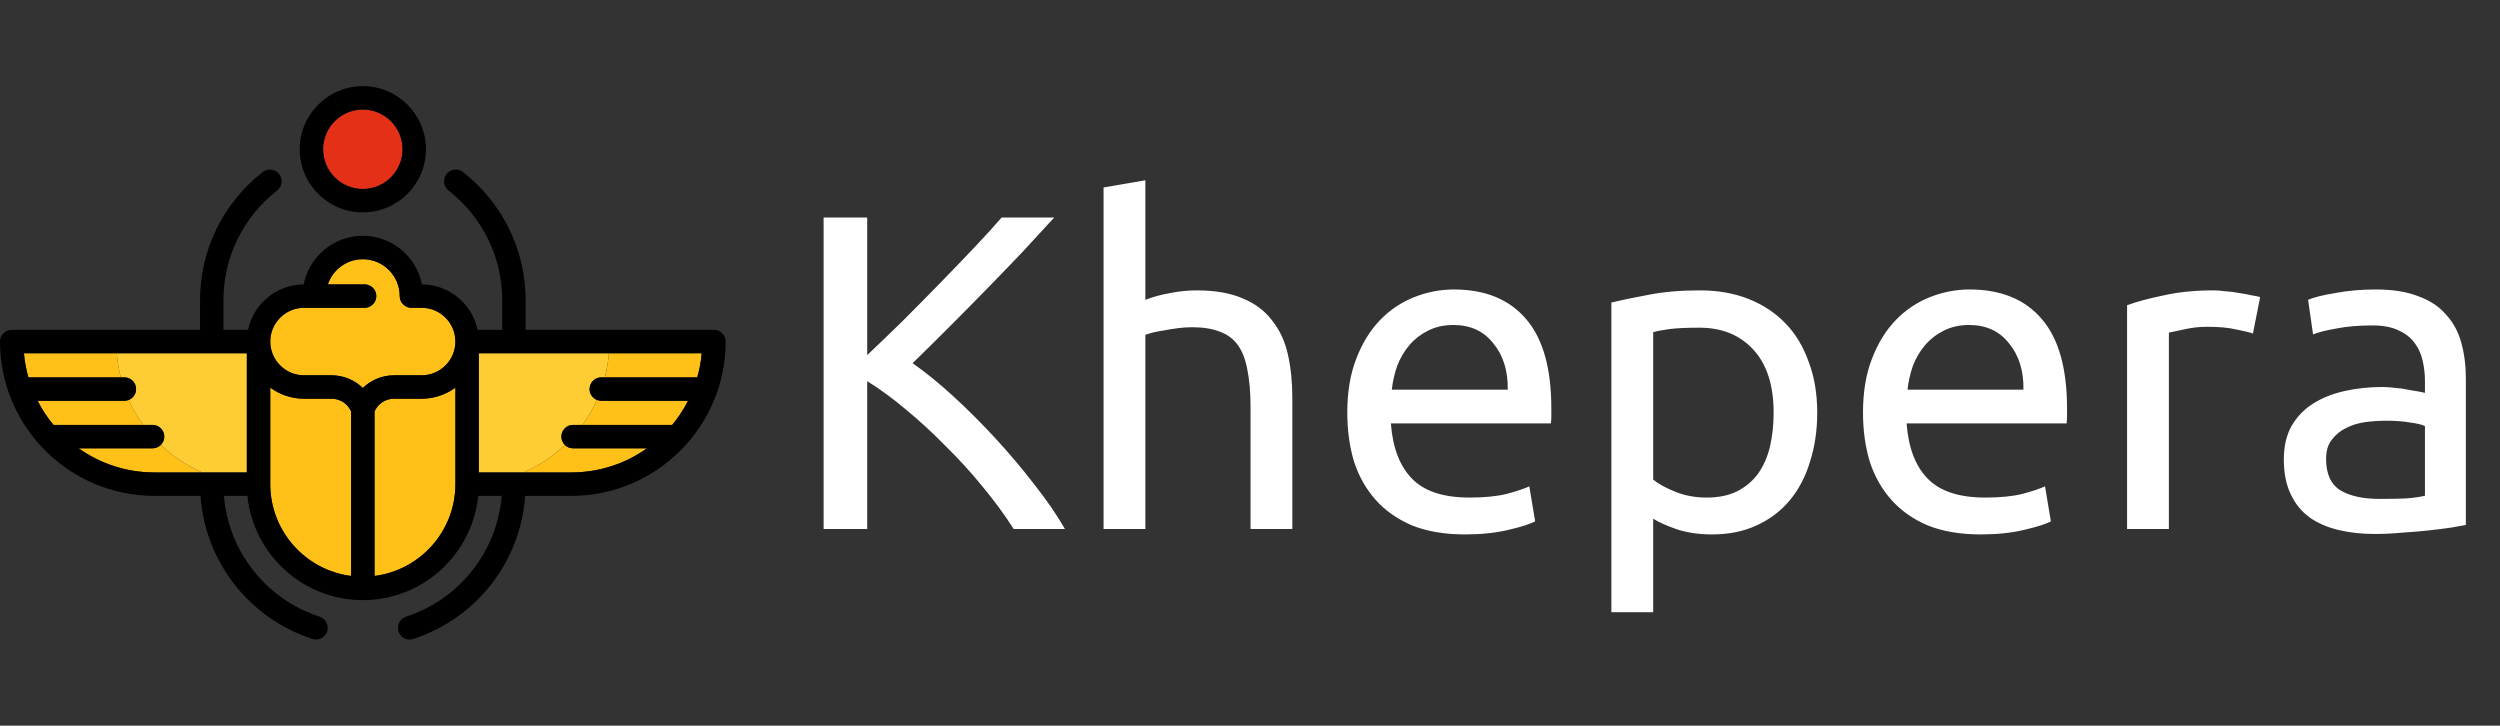 <svg width="1602" height="465" viewBox="0 0 1602 465" fill="none" xmlns="http://www.w3.org/2000/svg">
<rect x="0" y="0" width="1602" height="465" fill="#333333" stroke="none"/>
<g clip-path="url(#clip0)">
<path d="M335.416 302.741C345.308 298.455 354.293 292.474 362.003 285.159C354.293 292.474 345.308 298.455 335.416 302.741Z" fill="#FFC017"/>
<path d="M15.333 226.363C15.805 231.673 16.777 236.841 18.196 241.822H77.41C76.116 236.822 75.238 231.656 74.808 226.363H15.333Z" fill="#FFC017"/>
<path d="M79.706 256.822H24.102C26.922 262.354 30.329 267.539 34.256 272.281H91.74C88.145 267.3 85.036 261.945 82.49 256.281C81.629 256.627 80.69 256.822 79.706 256.822Z" fill="#FFC017"/>
<path d="M97.775 287.282H50.428C64.122 297.008 80.84 302.741 98.878 302.741H129.584C119.692 298.455 110.707 292.474 102.997 285.159C101.646 286.471 99.807 287.282 97.775 287.282Z" fill="#FFC017"/>
<path d="M77.41 241.822H79.705C83.847 241.822 87.205 245.18 87.205 249.322C87.205 252.479 85.252 255.176 82.49 256.282C85.036 261.946 88.144 267.301 91.74 272.282H97.775C101.917 272.282 105.275 275.64 105.275 279.782C105.275 281.893 104.4 283.797 102.997 285.159C110.707 292.474 119.692 298.455 129.584 302.741H158.18V226.363H74.808C75.238 231.656 76.117 236.823 77.41 241.822Z" fill="#FECC33"/>
<path d="M306.82 226.363V302.741H335.416C345.308 298.455 354.293 292.474 362.003 285.159C360.6 283.796 359.725 281.892 359.725 279.782C359.725 275.64 363.083 272.282 367.225 272.282H373.26C376.855 267.301 379.964 261.946 382.51 256.282C379.748 255.176 377.795 252.479 377.795 249.322C377.795 245.18 381.153 241.822 385.295 241.822H387.59C388.884 236.822 389.762 231.656 390.192 226.363H306.82V226.363Z" fill="#FECC33"/>
<path d="M366.122 302.741C384.16 302.741 400.878 297.007 414.572 287.282H367.225C365.194 287.282 363.354 286.471 362.003 285.159C354.293 292.474 345.308 298.455 335.416 302.741H366.122Z" fill="#FFC017"/>
<path d="M390.192 226.363C389.762 231.656 388.884 236.822 387.59 241.822H446.805C448.224 236.841 449.196 231.673 449.668 226.363H390.192Z" fill="#FFC017"/>
<path d="M430.744 272.282C434.671 267.54 438.078 262.355 440.898 256.823H385.295C384.31 256.823 383.372 256.628 382.51 256.283C379.964 261.947 376.856 267.302 373.26 272.283H430.744V272.282Z" fill="#FFC017"/>
<path d="M270.193 197.236H263.637C259.495 197.236 256.137 193.878 256.137 189.736C256.137 176.702 245.533 166.098 232.5 166.098C222.088 166.098 213.233 172.868 210.089 182.236H233.637C237.779 182.236 241.137 185.594 241.137 189.736C241.137 193.878 237.779 197.236 233.637 197.236H201.362H194.806C182.881 197.236 173.179 206.938 173.179 218.863C173.179 230.788 182.881 240.489 194.806 240.489H212.51C220.152 240.489 227.268 243.523 232.499 248.622C237.73 243.523 244.846 240.489 252.488 240.489H270.193C282.118 240.489 291.82 230.787 291.82 218.863C291.82 206.938 282.119 197.236 270.193 197.236Z" fill="#FFC017"/>
<path d="M252.489 255.49C247.039 255.49 242.153 258.732 240 263.662V369.071C269.179 365.371 291.82 340.409 291.82 310.241V248.398C285.755 252.851 278.278 255.489 270.193 255.489H252.489V255.49Z" fill="#FFC017"/>
<path d="M212.511 255.49H194.807C186.723 255.49 179.245 252.852 173.18 248.399V310.242C173.18 340.409 195.821 365.371 225 369.072V263.662C222.847 258.731 217.961 255.49 212.511 255.49Z" fill="#FFC017"/>
<path d="M457.5 211.363H336.82V192.466C336.82 160.173 322.175 130.204 296.64 110.243C293.375 107.691 288.663 108.269 286.112 111.533C283.561 114.797 284.138 119.51 287.402 122.061C309.276 139.159 321.82 164.821 321.82 192.466V211.363H306.044C302.587 194.82 287.937 182.337 270.406 182.237C266.905 164.509 251.239 151.099 232.499 151.099C213.759 151.099 198.093 164.51 194.592 182.237C177.061 182.338 162.411 194.82 158.954 211.363H143.18V192.466C143.18 164.82 155.724 139.158 177.597 122.061C180.86 119.51 181.438 114.797 178.887 111.533C176.337 108.27 171.625 107.692 168.359 110.243C142.825 130.203 128.18 160.172 128.18 192.466V211.363H7.5C3.358 211.363 0 214.721 0 218.863C0 273.384 44.356 317.741 98.878 317.741H128.46C131.457 359.858 159.506 396.15 200.168 409.434C200.942 409.686 201.727 409.807 202.499 409.807C205.656 409.807 208.593 407.798 209.627 404.634C210.913 400.696 208.764 396.462 204.827 395.176C170.353 383.914 146.46 353.345 143.496 317.742H158.557C162.329 355.213 194.051 384.562 232.5 384.562C270.949 384.562 302.67 355.213 306.443 317.742H321.504C318.54 353.345 294.647 383.914 260.173 395.176C256.236 396.463 254.087 400.697 255.373 404.634C256.407 407.798 259.344 409.807 262.501 409.807C263.272 409.807 264.058 409.687 264.832 409.434C305.495 396.15 333.543 359.858 336.541 317.741H366.123C420.644 317.741 465.001 273.385 465.001 218.863C465 214.721 461.642 211.363 457.5 211.363ZM158.18 302.741H129.584H98.878C80.84 302.741 64.122 297.007 50.428 287.282H97.775C99.806 287.282 101.646 286.471 102.997 285.159C104.4 283.796 105.275 281.892 105.275 279.782C105.275 275.64 101.917 272.282 97.775 272.282H91.74H34.256C30.329 267.54 26.922 262.355 24.102 256.823H79.705C80.69 256.823 81.628 256.628 82.49 256.283C85.252 255.177 87.205 252.48 87.205 249.323C87.205 245.181 83.847 241.823 79.705 241.823H77.41H18.196C16.777 236.842 15.805 231.674 15.333 226.364H74.809H158.18V302.741ZM225 369.071C195.821 365.371 173.18 340.409 173.18 310.241V248.398C179.245 252.851 186.722 255.489 194.807 255.489H212.511C217.961 255.489 222.847 258.731 225 263.661V369.071V369.071ZM291.82 310.241C291.82 340.408 269.179 365.37 240 369.071V263.662C242.153 258.732 247.039 255.49 252.489 255.49H270.194C278.278 255.49 285.756 252.852 291.821 248.399V310.241H291.82ZM270.193 240.49H252.488C244.846 240.49 237.731 243.524 232.499 248.623C227.268 243.524 220.152 240.49 212.51 240.49H194.806C182.881 240.49 173.179 230.788 173.179 218.864C173.179 206.939 182.881 197.237 194.806 197.237H201.362H233.637C237.779 197.237 241.137 193.879 241.137 189.737C241.137 185.595 237.779 182.237 233.637 182.237H210.089C213.232 172.87 222.088 166.099 232.5 166.099C245.534 166.099 256.137 176.703 256.137 189.737C256.137 193.879 259.495 197.237 263.637 197.237H270.193C282.118 197.237 291.82 206.939 291.82 218.864C291.82 230.788 282.119 240.49 270.193 240.49ZM446.804 241.822H387.59H385.295C381.153 241.822 377.795 245.18 377.795 249.322C377.795 252.479 379.748 255.176 382.51 256.282C383.372 256.627 384.31 256.822 385.295 256.822H440.898C438.078 262.354 434.671 267.539 430.744 272.281H373.26H367.225C363.083 272.281 359.725 275.639 359.725 279.781C359.725 281.892 360.6 283.796 362.003 285.158C363.354 286.47 365.193 287.281 367.225 287.281H414.572C400.878 297.007 384.16 302.74 366.122 302.74H335.416H306.82V226.362H390.191H449.667C449.195 231.673 448.224 236.841 446.804 241.822Z" fill="black"/>
<path d="M232.5 121.099C246.534 121.099 257.952 109.681 257.952 95.646C257.952 81.611 246.534 70.193 232.5 70.193C218.465 70.193 207.047 81.611 207.047 95.646C207.047 109.681 218.465 121.099 232.5 121.099Z" fill="#E43017"/>
<path d="M232.5 136.099C254.805 136.099 272.952 117.952 272.952 95.646C272.952 73.34 254.805 55.193 232.5 55.193C210.194 55.193 192.047 73.34 192.047 95.646C192.047 117.952 210.194 136.099 232.5 136.099ZM232.5 70.193C246.534 70.193 257.952 81.611 257.952 95.646C257.952 109.681 246.534 121.099 232.5 121.099C218.465 121.099 207.047 109.681 207.047 95.646C207.047 81.611 218.465 70.193 232.5 70.193Z" fill="black"/>
</g>
<path d="M675.512 139.416C669.56 145.944 662.84 153.24 655.352 161.304C647.864 169.176 639.992 177.336 631.736 185.784C623.672 194.04 615.608 202.2 607.544 210.264C599.48 218.328 591.896 225.816 584.792 232.728C593.048 238.488 601.784 245.592 611 254.04C620.216 262.488 629.24 271.512 638.072 281.112C646.904 290.712 655.16 300.504 662.84 310.488C670.712 320.472 677.24 329.976 682.424 339H649.592C643.832 329.976 637.208 320.952 629.72 311.928C622.232 302.712 614.264 293.976 605.816 285.72C597.56 277.272 589.112 269.496 580.472 262.392C572.024 255.288 563.768 249.24 555.704 244.248V339H527.768V139.416H555.704V227.544C562.424 221.208 569.816 214.104 577.88 206.232C585.944 198.168 593.912 190.104 601.784 182.04C609.656 173.976 617.048 166.296 623.96 159C631.064 151.512 637.016 144.984 641.816 139.416H675.512ZM707.165 339V120.12L733.949 115.512V192.12C738.941 190.2 744.221 188.76 749.789 187.8C755.549 186.648 761.213 186.072 766.781 186.072C778.685 186.072 788.573 187.8 796.445 191.256C804.317 194.52 810.557 199.224 815.165 205.368C819.965 211.32 823.325 218.52 825.245 226.968C827.165 235.416 828.125 244.728 828.125 254.904V339H801.341V260.664C801.341 251.448 800.669 243.576 799.325 237.048C798.173 230.52 796.157 225.24 793.277 221.208C790.397 217.176 786.557 214.296 781.757 212.568C776.957 210.648 771.005 209.688 763.901 209.688C761.021 209.688 758.045 209.88 754.973 210.264C751.901 210.648 748.925 211.128 746.045 211.704C743.357 212.088 740.861 212.568 738.557 213.144C736.445 213.72 734.909 214.2 733.949 214.584V339H707.165ZM863.344 264.408C863.344 251.16 865.264 239.64 869.104 229.848C872.944 219.864 878.032 211.608 884.368 205.08C890.704 198.552 898 193.656 906.256 190.392C914.512 187.128 922.96 185.496 931.6 185.496C951.76 185.496 967.216 191.832 977.968 204.504C988.72 216.984 994.096 236.088 994.096 261.816C994.096 262.968 994.096 264.504 994.096 266.424C994.096 268.152 994 269.784 993.808 271.32H891.28C892.432 286.872 896.944 298.68 904.816 306.744C912.688 314.808 924.976 318.84 941.68 318.84C951.088 318.84 958.96 318.072 965.296 316.536C971.824 314.808 976.72 313.176 979.984 311.64L983.728 334.104C980.464 335.832 974.704 337.656 966.448 339.576C958.384 341.496 949.168 342.456 938.8 342.456C925.744 342.456 914.416 340.536 904.816 336.696C895.408 332.664 887.632 327.192 881.488 320.28C875.344 313.368 870.736 305.208 867.664 295.8C864.784 286.2 863.344 275.736 863.344 264.408ZM966.16 249.72C966.352 237.624 963.28 227.736 956.944 220.056C950.8 212.184 942.256 208.248 931.312 208.248C925.168 208.248 919.696 209.496 914.896 211.992C910.288 214.296 906.352 217.368 903.088 221.208C899.824 225.048 897.232 229.464 895.312 234.456C893.584 239.448 892.432 244.536 891.856 249.72H966.16ZM1136.54 264.408C1136.54 246.936 1132.22 233.496 1123.58 224.088C1114.94 214.68 1103.42 209.976 1089.02 209.976C1080.96 209.976 1074.62 210.264 1070.01 210.84C1065.6 211.416 1062.04 212.088 1059.36 212.856V307.32C1062.62 310.008 1067.32 312.6 1073.47 315.096C1079.61 317.592 1086.33 318.84 1093.63 318.84C1101.31 318.84 1107.84 317.496 1113.21 314.808C1118.78 311.928 1123.29 308.088 1126.75 303.288C1130.2 298.296 1132.7 292.536 1134.24 286.008C1135.77 279.288 1136.54 272.088 1136.54 264.408ZM1164.48 264.408C1164.48 275.736 1162.94 286.2 1159.87 295.8C1156.99 305.4 1152.67 313.656 1146.91 320.568C1141.15 327.48 1134.04 332.856 1125.6 336.696C1117.34 340.536 1107.84 342.456 1097.08 342.456C1088.44 342.456 1080.76 341.304 1074.04 339C1067.52 336.696 1062.62 334.488 1059.36 332.376V392.28H1032.57V193.848C1038.91 192.312 1046.78 190.68 1056.19 188.952C1065.79 187.032 1076.83 186.072 1089.31 186.072C1100.83 186.072 1111.2 187.896 1120.41 191.544C1129.63 195.192 1137.5 200.376 1144.03 207.096C1150.56 213.816 1155.55 222.072 1159 231.864C1162.65 241.464 1164.48 252.312 1164.48 264.408ZM1193.81 264.408C1193.81 251.16 1195.73 239.64 1199.57 229.848C1203.41 219.864 1208.5 211.608 1214.84 205.08C1221.17 198.552 1228.47 193.656 1236.73 190.392C1244.98 187.128 1253.43 185.496 1262.07 185.496C1282.23 185.496 1297.69 191.832 1308.44 204.504C1319.19 216.984 1324.56 236.088 1324.56 261.816C1324.56 262.968 1324.56 264.504 1324.56 266.424C1324.56 268.152 1324.47 269.784 1324.28 271.32H1221.75C1222.9 286.872 1227.41 298.68 1235.29 306.744C1243.16 314.808 1255.45 318.84 1272.15 318.84C1281.56 318.84 1289.43 318.072 1295.77 316.536C1302.29 314.808 1307.19 313.176 1310.45 311.64L1314.2 334.104C1310.93 335.832 1305.17 337.656 1296.92 339.576C1288.85 341.496 1279.64 342.456 1269.27 342.456C1256.21 342.456 1244.89 340.536 1235.29 336.696C1225.88 332.664 1218.1 327.192 1211.96 320.28C1205.81 313.368 1201.21 305.208 1198.13 295.8C1195.25 286.2 1193.81 275.736 1193.81 264.408ZM1296.63 249.72C1296.82 237.624 1293.75 227.736 1287.41 220.056C1281.27 212.184 1272.73 208.248 1261.78 208.248C1255.64 208.248 1250.17 209.496 1245.37 211.992C1240.76 214.296 1236.82 217.368 1233.56 221.208C1230.29 225.048 1227.7 229.464 1225.78 234.456C1224.05 239.448 1222.9 244.536 1222.33 249.72H1296.63ZM1418.34 186.072C1420.64 186.072 1423.23 186.264 1426.11 186.648C1429.18 186.84 1432.16 187.224 1435.04 187.8C1437.92 188.184 1440.51 188.664 1442.82 189.24C1445.31 189.624 1447.14 190.008 1448.29 190.392L1443.68 213.72C1441.57 212.952 1438.02 212.088 1433.02 211.128C1428.22 209.976 1421.98 209.4 1414.3 209.4C1409.31 209.4 1404.32 209.976 1399.33 211.128C1394.53 212.088 1391.36 212.76 1389.82 213.144V339H1363.04V195.576C1369.38 193.272 1377.25 191.16 1386.66 189.24C1396.06 187.128 1406.62 186.072 1418.34 186.072ZM1524.82 319.704C1531.16 319.704 1536.73 319.608 1541.53 319.416C1546.52 319.032 1550.65 318.456 1553.91 317.688V273.048C1551.99 272.088 1548.82 271.32 1544.41 270.744C1540.18 269.976 1535 269.592 1528.85 269.592C1524.82 269.592 1520.5 269.88 1515.89 270.456C1511.48 271.032 1507.35 272.28 1503.51 274.2C1499.86 275.928 1496.79 278.424 1494.29 281.688C1491.8 284.76 1490.55 288.888 1490.55 294.072C1490.55 303.672 1493.62 310.392 1499.77 314.232C1505.91 317.88 1514.26 319.704 1524.82 319.704ZM1522.52 185.496C1533.27 185.496 1542.29 186.936 1549.59 189.816C1557.08 192.504 1563.03 196.44 1567.45 201.624C1572.05 206.616 1575.32 212.664 1577.24 219.768C1579.16 226.68 1580.12 234.36 1580.12 242.808V336.408C1577.81 336.792 1574.55 337.368 1570.33 338.136C1566.29 338.712 1561.69 339.288 1556.5 339.864C1551.32 340.44 1545.65 340.92 1539.51 341.304C1533.56 341.88 1527.61 342.168 1521.65 342.168C1513.21 342.168 1505.43 341.304 1498.33 339.576C1491.22 337.848 1485.08 335.16 1479.89 331.512C1474.71 327.672 1470.68 322.68 1467.8 316.536C1464.92 310.392 1463.48 303 1463.48 294.36C1463.48 286.104 1465.11 279 1468.37 273.048C1471.83 267.096 1476.44 262.296 1482.2 258.648C1487.96 255 1494.68 252.312 1502.36 250.584C1510.04 248.856 1518.1 247.992 1526.55 247.992C1529.24 247.992 1532.02 248.184 1534.9 248.568C1537.78 248.76 1540.47 249.144 1542.97 249.72C1545.65 250.104 1547.96 250.488 1549.88 250.872C1551.8 251.256 1553.14 251.544 1553.91 251.736V244.248C1553.91 239.832 1553.43 235.512 1552.47 231.288C1551.51 226.872 1549.78 223.032 1547.29 219.768C1544.79 216.312 1541.33 213.624 1536.92 211.704C1532.69 209.592 1527.13 208.536 1520.21 208.536C1511.38 208.536 1503.61 209.208 1496.89 210.552C1490.36 211.704 1485.46 212.952 1482.2 214.296L1479.03 192.12C1482.49 190.584 1488.25 189.144 1496.31 187.8C1504.37 186.264 1513.11 185.496 1522.52 185.496Z" fill="white"/>
<defs>
<clipPath id="clip0">
<rect width="465" height="465" fill="white"/>
</clipPath>
</defs>
</svg>
